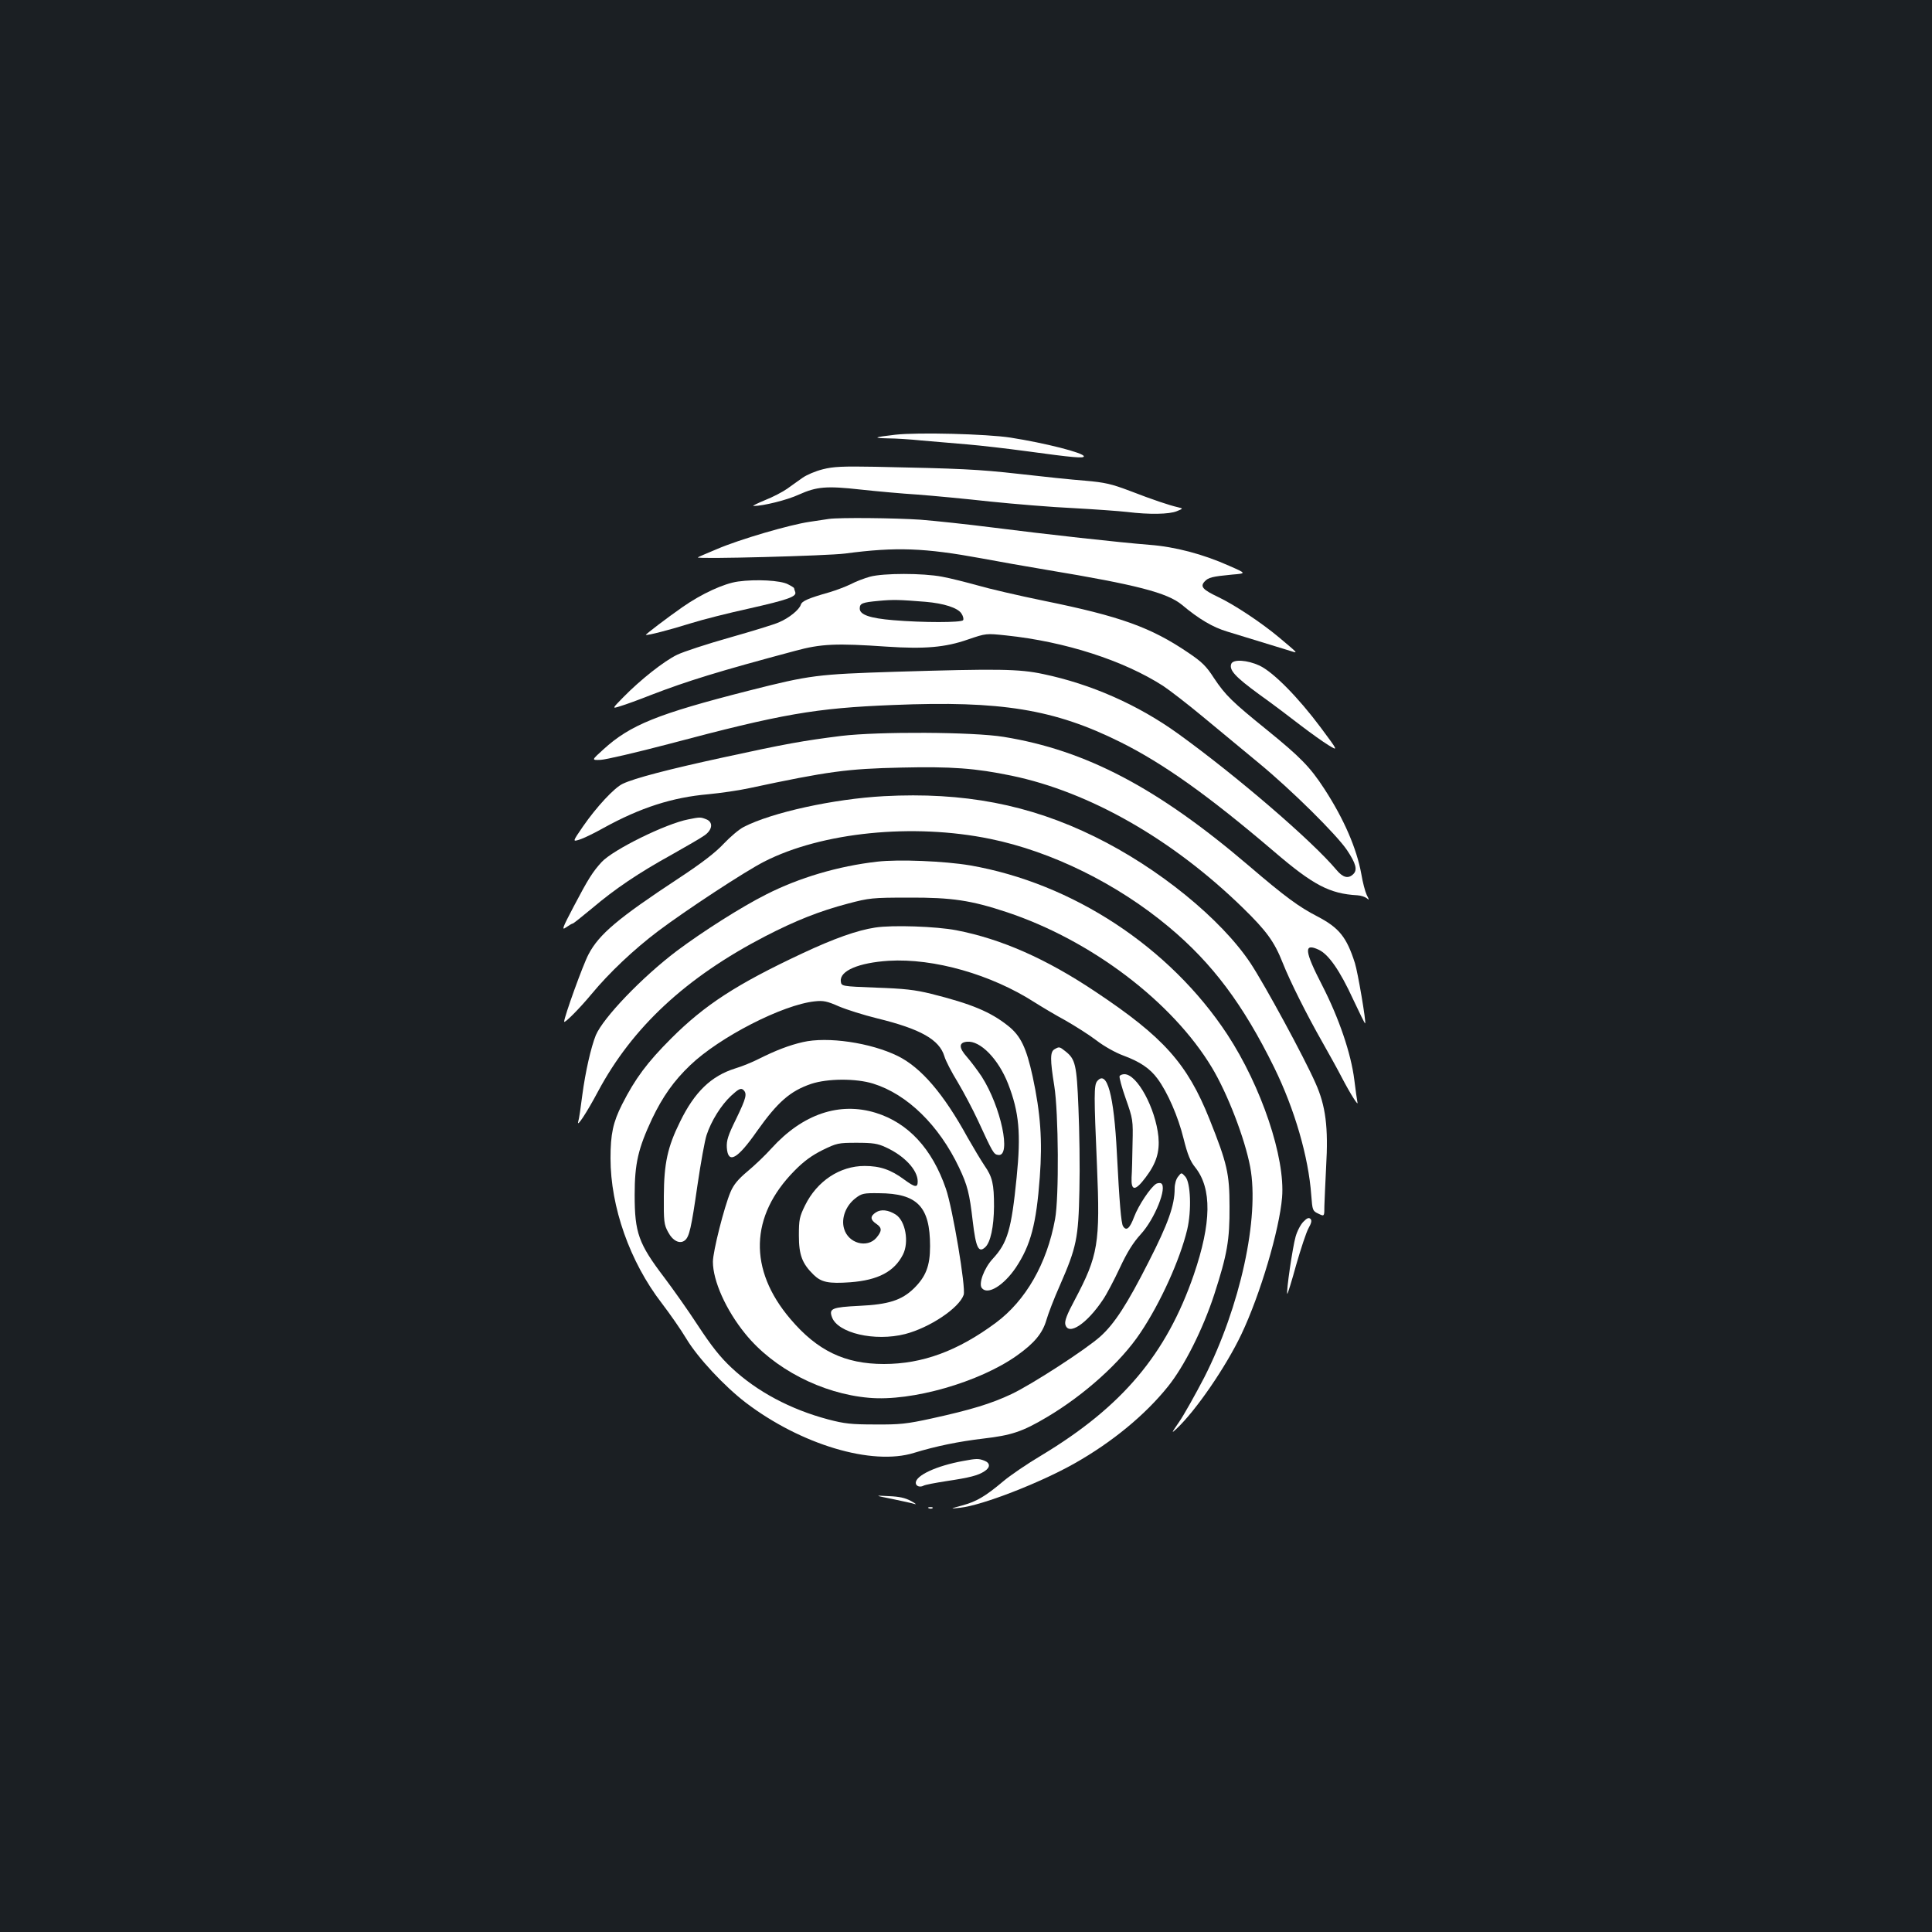 <?xml version="1.0" standalone="no"?>
<!DOCTYPE svg PUBLIC "-//W3C//DTD SVG 20010904//EN"
 "http://www.w3.org/TR/2001/REC-SVG-20010904/DTD/svg10.dtd">
<svg version="1.0" xmlns="http://www.w3.org/2000/svg"
 width="1000pt" height="1000pt" viewBox="0 0 1000 1000"
 preserveAspectRatio="xMidYMid meet">
<rect width="100%" height="100%" fill="#1b1f23"/>
<g transform="translate(0,1000) scale(0.1,-0.1)"
fill="#ffffff" stroke="none">
<path d="M4635 7750 c-112 -13 -121 -17 -40 -19 39 0 117 -5 175 -11 58 -5
164 -14 235 -20 72 -6 209 -22 305 -35 249 -34 300 -38 300 -27 0 18 -201 69
-380 97 -124 19 -478 28 -595 15z"/>
<path d="M4259 7571 c-37 -9 -84 -29 -105 -44 -22 -15 -57 -41 -80 -57 -23
-16 -74 -43 -115 -59 -41 -17 -67 -30 -59 -30 50 0 175 31 235 59 92 41 141
46 320 26 83 -9 215 -21 295 -26 80 -6 249 -22 375 -36 127 -13 320 -29 430
-34 110 -6 236 -15 280 -20 114 -14 217 -12 256 4 34 14 34 14 4 21 -43 10
-125 37 -249 85 -93 35 -126 43 -230 52 -66 5 -220 21 -341 35 -213 24 -306
28 -745 37 -168 3 -217 1 -271 -13z"/>
<path d="M4290 7314 c-14 -2 -59 -9 -100 -15 -103 -15 -363 -91 -479 -141 -53
-22 -97 -41 -99 -43 -11 -10 672 8 763 20 264 35 411 29 705 -25 85 -16 238
-43 340 -60 464 -77 621 -118 697 -180 88 -74 161 -117 235 -139 104 -32 298
-91 333 -102 34 -11 35 -12 -65 72 -92 77 -231 169 -315 209 -80 38 -94 54
-70 80 19 21 39 26 143 36 74 6 74 6 -15 45 -136 61 -281 99 -413 109 -153 12
-532 54 -815 90 -126 16 -293 34 -370 40 -132 9 -420 12 -475 4z"/>
<path d="M4503 7015 c-29 -8 -74 -25 -100 -39 -27 -13 -75 -31 -108 -41 -113
-32 -144 -46 -150 -65 -8 -26 -61 -69 -113 -91 -24 -11 -139 -46 -255 -79
-117 -33 -239 -73 -272 -89 -67 -32 -190 -129 -279 -220 -59 -60 -59 -60 -15
-46 24 7 96 33 159 58 187 72 348 122 745 228 135 37 214 40 475 22 196 -13
303 -4 420 37 94 32 94 32 198 21 306 -32 608 -130 812 -261 36 -24 128 -95
205 -159 77 -64 208 -172 290 -240 171 -141 402 -370 457 -451 46 -69 55 -102
33 -124 -26 -26 -54 -19 -88 22 -126 150 -515 485 -820 705 -207 149 -449 256
-697 308 -126 27 -235 28 -765 12 -406 -13 -441 -17 -760 -98 -471 -120 -613
-177 -752 -304 -62 -56 -62 -56 -14 -54 26 1 184 38 352 82 587 156 758 186
1163 202 558 23 833 -22 1175 -192 223 -111 456 -277 796 -567 202 -173 287
-218 431 -226 18 -1 39 -8 48 -15 14 -12 14 -10 0 17 -8 17 -21 66 -28 109
-24 131 -89 283 -192 441 -73 112 -123 163 -294 302 -183 148 -217 181 -277
271 -39 61 -63 84 -133 131 -193 131 -352 188 -745 268 -132 27 -287 63 -345
80 -58 16 -140 37 -184 45 -99 19 -303 19 -373 0z m288 -130 c94 -8 166 -31
185 -60 9 -13 13 -29 9 -35 -8 -13 -209 -13 -362 0 -120 10 -173 28 -173 60 0
27 12 32 99 40 74 7 107 6 242 -5z"/>
<path d="M3820 6990 c-73 -10 -188 -63 -287 -132 -79 -55 -193 -142 -190 -144
5 -5 128 27 233 60 60 19 195 53 300 76 203 46 249 62 240 86 -3 9 -6 17 -6
20 0 2 -14 11 -32 20 -38 20 -165 27 -258 14z"/>
<path d="M6373 6564 c-12 -32 20 -67 143 -157 70 -50 168 -124 218 -163 50
-38 114 -84 142 -101 51 -31 51 -31 -39 90 -117 157 -246 288 -318 322 -63 29
-136 34 -146 9z"/>
<path d="M4355 6191 c-199 -25 -289 -41 -614 -112 -277 -60 -458 -107 -518
-136 -43 -20 -136 -120 -205 -220 -55 -80 -55 -80 -19 -69 20 6 76 33 124 60
192 106 358 159 543 175 61 6 155 19 210 31 411 88 511 101 788 107 260 6 384
-3 572 -42 404 -84 833 -329 1197 -684 122 -119 163 -175 206 -284 38 -96 124
-268 206 -412 34 -60 79 -141 99 -180 48 -92 89 -155 82 -130 -2 11 -10 63
-16 115 -17 137 -79 319 -166 489 -93 180 -97 222 -18 185 51 -24 109 -107
178 -257 33 -70 60 -126 62 -124 6 6 -38 265 -53 312 -43 135 -82 183 -195
242 -95 49 -166 101 -353 261 -473 404 -844 599 -1270 668 -159 26 -647 28
-840 5z"/>
<path d="M4575 5879 c-259 -14 -579 -84 -725 -159 -24 -12 -71 -52 -104 -87
-43 -46 -113 -100 -236 -181 -310 -204 -410 -288 -464 -392 -28 -52 -126 -324
-126 -348 0 -12 79 67 142 143 91 110 219 231 345 326 145 109 448 308 548
359 299 153 771 200 1170 118 318 -65 657 -232 925 -456 225 -188 384 -400
545 -727 106 -216 178 -464 192 -661 6 -79 7 -82 37 -96 31 -15 31 -15 31 41
1 31 5 121 9 201 12 205 -2 316 -55 434 -59 134 -261 506 -336 620 -153 230
-477 494 -808 656 -338 166 -678 231 -1090 209z"/>
<path d="M3563 5759 c-116 -22 -390 -157 -449 -221 -46 -50 -70 -88 -144 -229
-60 -114 -64 -126 -40 -109 16 11 31 20 35 20 3 0 48 36 100 79 118 100 239
182 413 278 75 42 152 87 170 100 41 30 44 69 6 83 -28 11 -32 11 -91 -1z"/>
<path d="M4540 5540 c-202 -23 -404 -83 -575 -170 -129 -65 -330 -193 -462
-292 -180 -136 -380 -345 -419 -436 -25 -62 -54 -189 -70 -310 -8 -64 -17
-126 -21 -137 -10 -36 44 46 102 155 178 333 455 591 866 804 157 81 280 130
428 169 110 29 125 31 316 31 221 1 322 -14 508 -76 435 -145 855 -463 1060
-804 81 -135 170 -366 198 -514 49 -263 -52 -724 -238 -1090 -47 -90 -105
-194 -130 -230 -40 -58 -42 -62 -13 -35 100 94 255 320 335 488 98 206 197
541 211 709 17 206 -107 574 -283 843 -297 452 -801 784 -1333 876 -131 22
-369 32 -480 19z"/>
<path d="M4530 5199 c-93 -14 -214 -57 -378 -134 -339 -159 -504 -266 -678
-440 -124 -124 -186 -207 -254 -341 -47 -93 -60 -154 -60 -279 0 -252 100
-536 265 -750 42 -55 100 -138 128 -185 59 -98 196 -245 307 -330 285 -217
654 -328 871 -260 114 35 232 59 359 74 145 17 201 35 329 111 194 115 383
285 484 437 104 155 205 379 242 534 23 98 18 243 -10 274 -20 22 -20 22 -37
0 -11 -13 -18 -39 -18 -62 0 -87 -34 -182 -134 -378 -112 -221 -177 -321 -250
-387 -73 -66 -355 -249 -461 -299 -104 -49 -208 -81 -413 -126 -128 -28 -165
-32 -292 -31 -124 0 -159 4 -243 26 -196 52 -370 145 -500 267 -59 55 -104
112 -175 220 -52 80 -131 191 -174 248 -133 175 -153 231 -153 427 0 163 18
240 90 394 55 115 113 197 197 277 152 146 480 314 645 331 44 5 64 1 125 -26
40 -17 129 -45 198 -62 225 -55 322 -110 348 -196 6 -22 37 -82 69 -134 31
-52 78 -141 105 -199 77 -167 81 -175 105 -178 69 -10 14 250 -86 406 -22 33
-56 78 -76 101 -43 48 -43 75 0 79 69 7 163 -90 213 -218 57 -147 67 -257 44
-485 -27 -270 -47 -338 -124 -421 -45 -49 -74 -129 -56 -151 30 -38 113 13
176 106 77 116 106 225 124 469 14 188 4 329 -37 520 -33 150 -62 211 -128
263 -91 72 -189 113 -397 165 -85 21 -140 27 -285 32 -180 7 -180 7 -183 33
-6 54 92 96 248 106 234 14 531 -71 755 -215 38 -24 110 -67 160 -94 49 -28
122 -74 160 -103 40 -31 100 -64 138 -78 87 -32 139 -67 178 -120 52 -70 107
-196 135 -310 21 -84 35 -118 61 -150 86 -109 84 -286 -8 -555 -142 -412 -371
-683 -787 -934 -76 -45 -165 -106 -199 -135 -94 -79 -139 -105 -212 -125 -66
-18 -66 -18 -11 -12 113 12 412 128 591 229 195 110 366 251 484 398 84 104
181 296 240 477 67 207 80 281 79 455 0 170 -12 223 -104 453 -115 287 -237
424 -590 659 -254 170 -487 273 -720 318 -103 20 -331 28 -420 14z"/>
<path d="M4155 4606 c-70 -16 -140 -43 -226 -86 -33 -17 -89 -40 -123 -50
-125 -39 -211 -122 -286 -276 -65 -131 -83 -216 -84 -384 -1 -132 1 -149 22
-187 24 -46 61 -64 87 -43 23 19 33 63 65 285 17 116 38 232 47 259 24 74 76
157 128 205 37 34 49 40 61 31 23 -20 17 -42 -36 -152 -42 -85 -50 -111 -48
-148 6 -87 54 -61 156 85 107 151 172 208 281 245 85 28 231 29 321 1 176 -55
340 -215 444 -434 44 -93 54 -133 71 -279 16 -136 30 -165 64 -134 28 25 45
106 46 211 0 117 -8 153 -50 213 -18 27 -57 92 -86 143 -125 228 -241 363
-362 423 -140 69 -364 102 -492 72z"/>
<path d="M5458 4569 c-23 -13 -23 -54 -1 -190 22 -137 25 -577 4 -689 -42
-231 -152 -422 -307 -537 -197 -146 -380 -213 -579 -213 -202 0 -345 69 -484
233 -218 256 -210 533 21 767 48 49 89 79 145 107 74 36 81 38 177 38 84 0
109 -4 150 -23 97 -44 166 -118 166 -177 0 -33 -13 -32 -69 9 -70 52 -126 71
-206 71 -128 0 -246 -78 -308 -204 -29 -59 -32 -74 -32 -156 0 -101 17 -145
76 -203 40 -39 77 -47 190 -39 144 11 228 55 273 144 32 64 13 173 -37 206
-39 25 -77 29 -103 12 -31 -20 -30 -38 1 -59 31 -21 31 -37 1 -73 -48 -55
-145 -29 -167 47 -16 53 8 119 59 158 32 25 43 27 121 26 199 -1 265 -69 265
-274 0 -103 -22 -158 -84 -219 -63 -61 -131 -83 -282 -90 -141 -7 -158 -14
-142 -58 29 -83 222 -128 379 -88 127 33 279 134 303 203 12 36 -57 448 -92
549 -71 207 -195 341 -363 393 -188 58 -378 -6 -539 -183 -32 -36 -89 -90
-125 -120 -49 -41 -72 -69 -88 -107 -32 -75 -91 -307 -91 -361 0 -98 67 -249
167 -372 146 -181 397 -311 641 -332 221 -20 572 81 766 219 90 64 132 115
152 183 9 32 40 113 70 180 86 197 96 243 101 493 3 118 0 310 -5 425 -9 226
-16 253 -68 294 -30 24 -32 24 -56 10z"/>
<path d="M5795 4430 c-3 -5 11 -58 32 -117 37 -105 38 -111 35 -233 -1 -69 -3
-147 -5 -175 -3 -71 19 -71 73 1 55 73 73 131 66 210 -15 148 -110 324 -176
324 -10 0 -22 -4 -25 -10z"/>
<path d="M5679 4404 c-17 -21 -17 -72 -1 -439 17 -401 6 -464 -115 -693 -41
-76 -53 -109 -49 -127 15 -61 111 2 195 128 18 26 57 100 87 164 39 84 70 132
108 174 73 79 139 244 106 264 -5 3 -17 2 -25 -2 -29 -17 -92 -111 -115 -172
-22 -59 -40 -75 -57 -48 -10 14 -19 125 -32 377 -15 302 -51 435 -102 374z"/>
<path d="M6747 3677 c-14 -13 -33 -49 -41 -78 -15 -51 -50 -289 -43 -296 2 -1
23 66 46 150 24 83 52 169 64 190 15 27 18 40 10 48 -8 8 -18 5 -36 -14z"/>
<path d="M4985 2438 c-138 -25 -245 -75 -245 -113 0 -17 21 -25 40 -15 8 5 62
15 120 24 120 18 163 29 196 51 31 20 30 43 -2 55 -29 11 -40 11 -109 -2z"/>
<path d="M4620 2241 c52 -11 104 -22 115 -26 11 -3 2 4 -20 16 -29 16 -61 23
-115 25 -75 4 -75 4 20 -15z"/>
<path d="M4808 2193 c7 -3 16 -2 19 1 4 3 -2 6 -13 5 -11 0 -14 -3 -6 -6z"/>
</g>
</svg>
